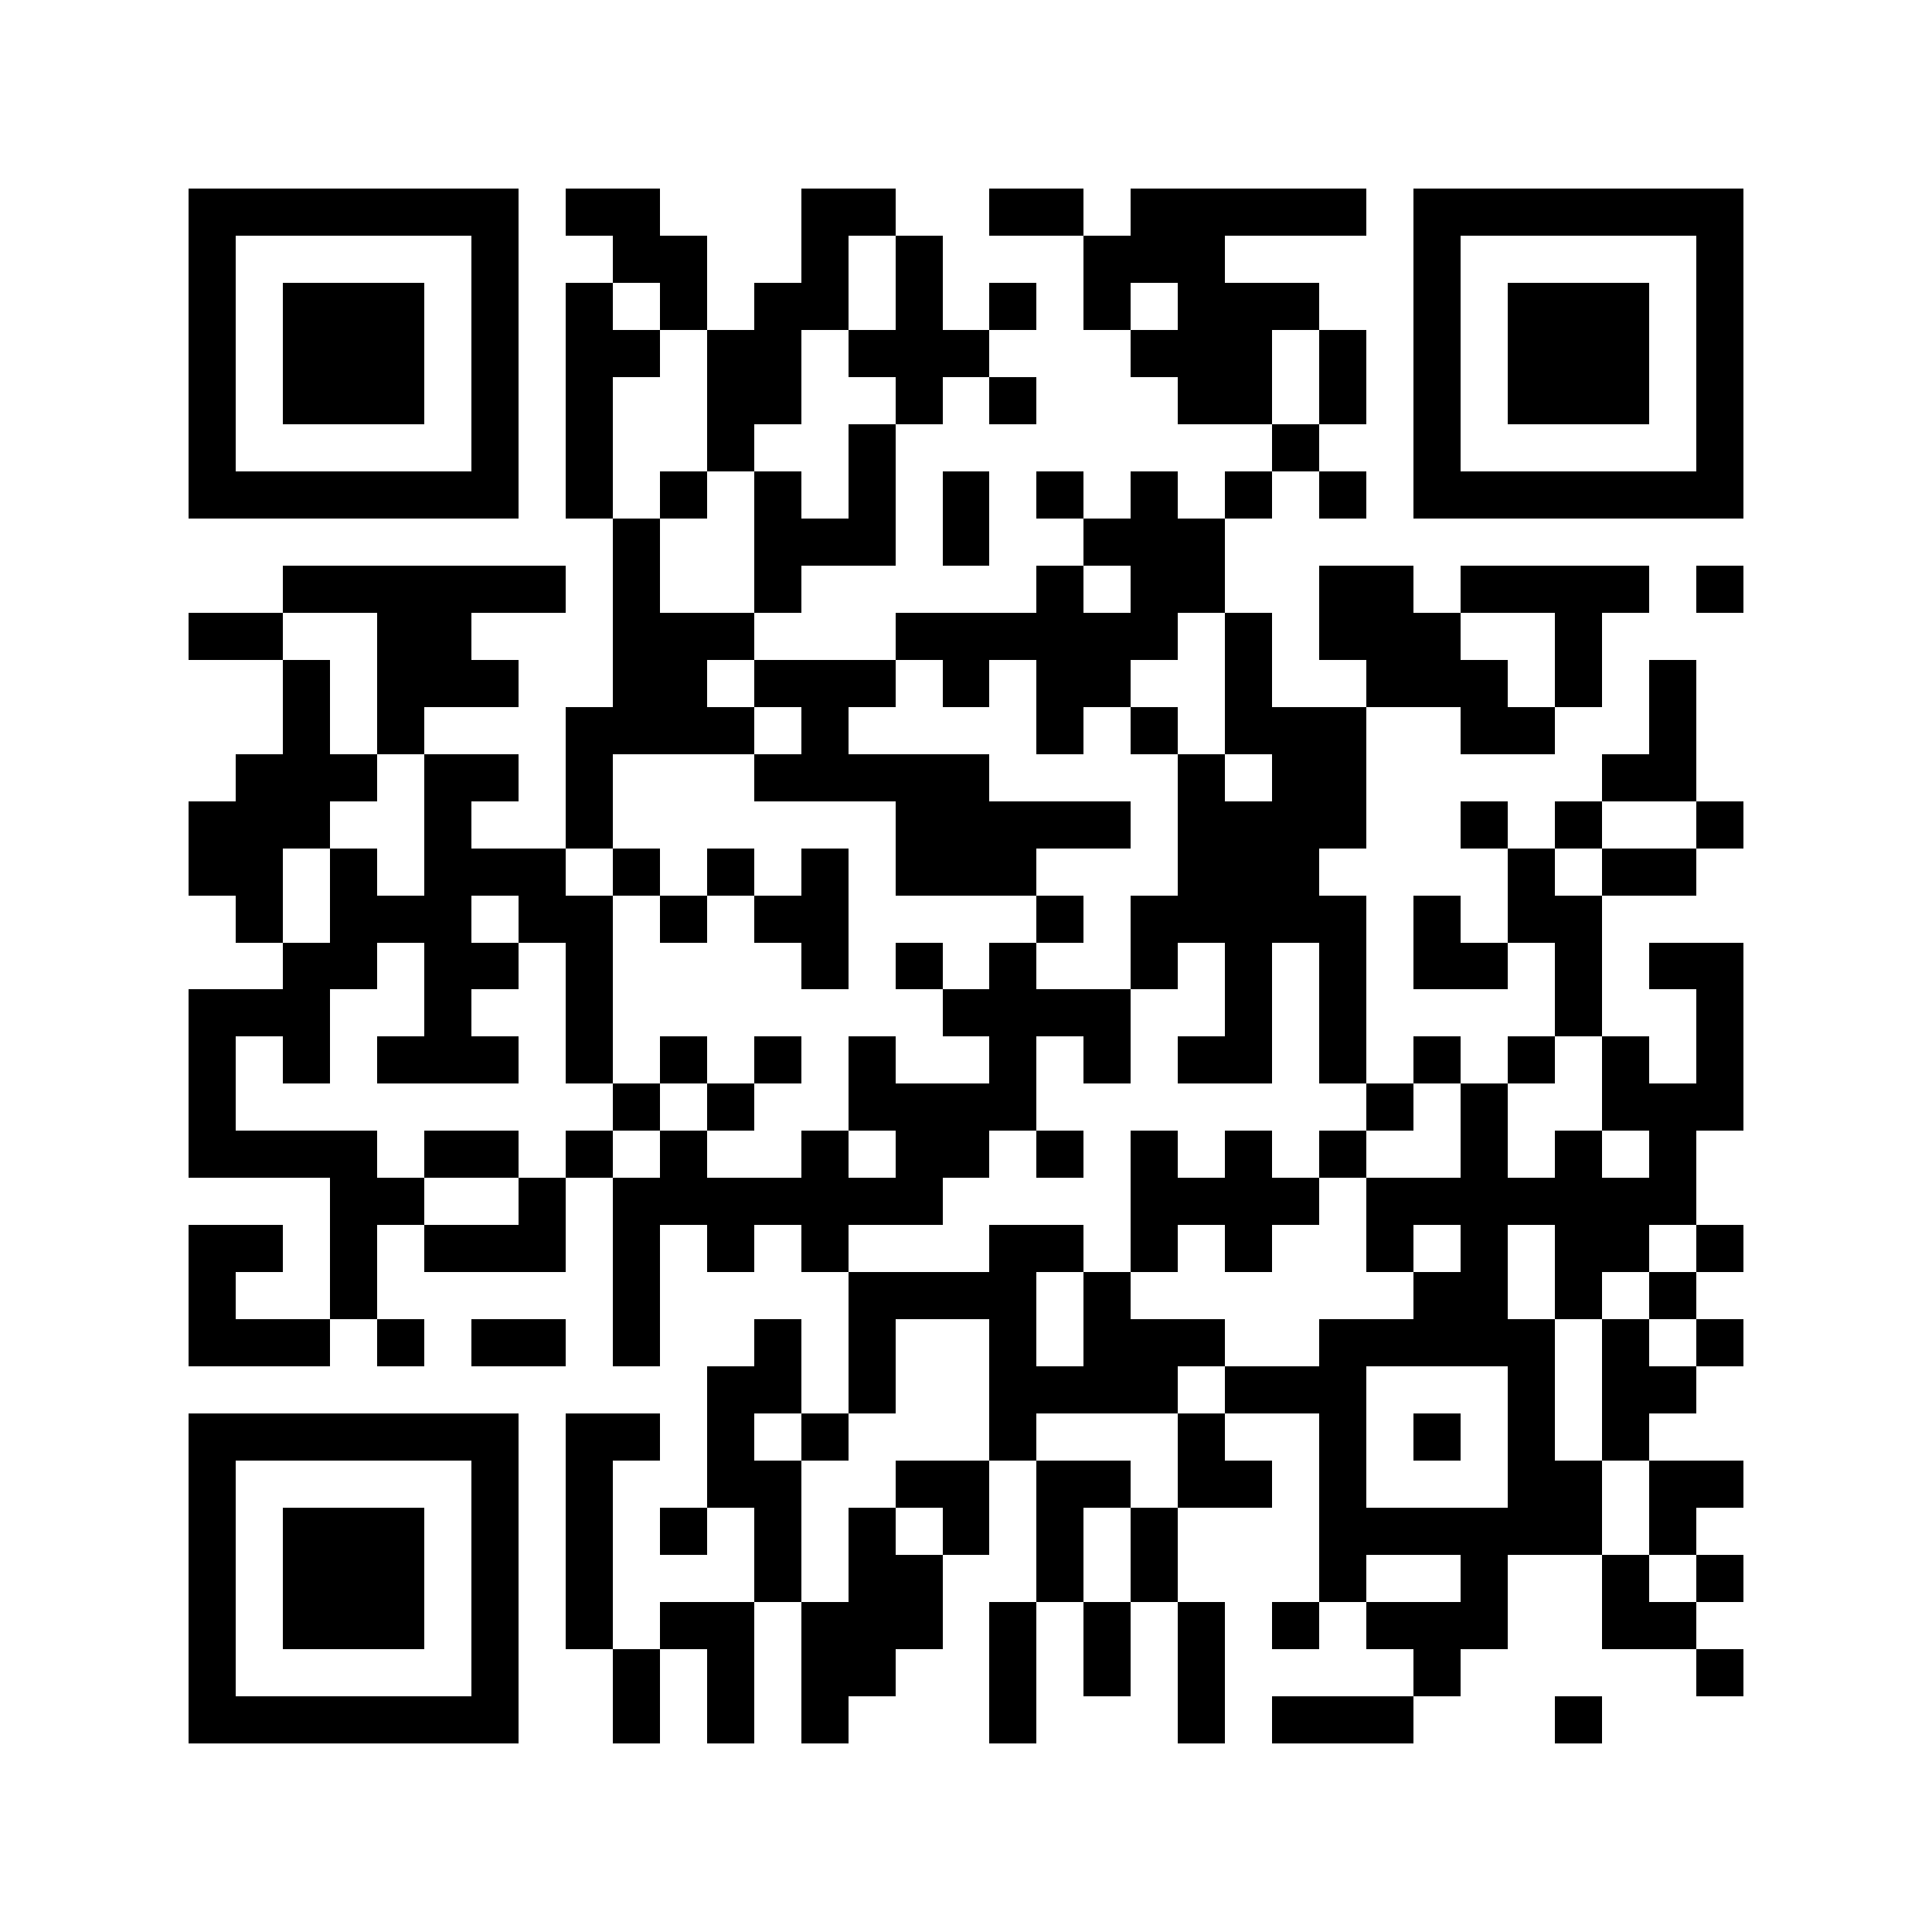 <?xml version="1.0" standalone="yes"?>
<svg xmlns="http://www.w3.org/2000/svg" version="1.1" width="256" height="256">
<rect x="0" y="0" width="256" height="256" style="fill:#ffffff;shape-rendering:crispEdges;"/>
<rect x="24.976" y="24.976" width="6.244" height="6.244" style="fill:#000000;shape-rendering:crispEdges;"/>
<rect x="31.22" y="24.976" width="6.244" height="6.244" style="fill:#000000;shape-rendering:crispEdges;"/>
<rect x="37.463" y="24.976" width="6.244" height="6.244" style="fill:#000000;shape-rendering:crispEdges;"/>
<rect x="43.707" y="24.976" width="6.244" height="6.244" style="fill:#000000;shape-rendering:crispEdges;"/>
<rect x="49.951" y="24.976" width="6.244" height="6.244" style="fill:#000000;shape-rendering:crispEdges;"/>
<rect x="56.195" y="24.976" width="6.244" height="6.244" style="fill:#000000;shape-rendering:crispEdges;"/>
<rect x="62.439" y="24.976" width="6.244" height="6.244" style="fill:#000000;shape-rendering:crispEdges;"/>
<rect x="74.927" y="24.976" width="6.244" height="6.244" style="fill:#000000;shape-rendering:crispEdges;"/>
<rect x="81.171" y="24.976" width="6.244" height="6.244" style="fill:#000000;shape-rendering:crispEdges;"/>
<rect x="106.146" y="24.976" width="6.244" height="6.244" style="fill:#000000;shape-rendering:crispEdges;"/>
<rect x="112.39" y="24.976" width="6.244" height="6.244" style="fill:#000000;shape-rendering:crispEdges;"/>
<rect x="131.122" y="24.976" width="6.244" height="6.244" style="fill:#000000;shape-rendering:crispEdges;"/>
<rect x="137.366" y="24.976" width="6.244" height="6.244" style="fill:#000000;shape-rendering:crispEdges;"/>
<rect x="149.854" y="24.976" width="6.244" height="6.244" style="fill:#000000;shape-rendering:crispEdges;"/>
<rect x="156.098" y="24.976" width="6.244" height="6.244" style="fill:#000000;shape-rendering:crispEdges;"/>
<rect x="162.341" y="24.976" width="6.244" height="6.244" style="fill:#000000;shape-rendering:crispEdges;"/>
<rect x="168.585" y="24.976" width="6.244" height="6.244" style="fill:#000000;shape-rendering:crispEdges;"/>
<rect x="174.829" y="24.976" width="6.244" height="6.244" style="fill:#000000;shape-rendering:crispEdges;"/>
<rect x="187.317" y="24.976" width="6.244" height="6.244" style="fill:#000000;shape-rendering:crispEdges;"/>
<rect x="193.561" y="24.976" width="6.244" height="6.244" style="fill:#000000;shape-rendering:crispEdges;"/>
<rect x="199.805" y="24.976" width="6.244" height="6.244" style="fill:#000000;shape-rendering:crispEdges;"/>
<rect x="206.049" y="24.976" width="6.244" height="6.244" style="fill:#000000;shape-rendering:crispEdges;"/>
<rect x="212.293" y="24.976" width="6.244" height="6.244" style="fill:#000000;shape-rendering:crispEdges;"/>
<rect x="218.537" y="24.976" width="6.244" height="6.244" style="fill:#000000;shape-rendering:crispEdges;"/>
<rect x="224.78" y="24.976" width="6.244" height="6.244" style="fill:#000000;shape-rendering:crispEdges;"/>
<rect x="24.976" y="31.22" width="6.244" height="6.244" style="fill:#000000;shape-rendering:crispEdges;"/>
<rect x="62.439" y="31.22" width="6.244" height="6.244" style="fill:#000000;shape-rendering:crispEdges;"/>
<rect x="81.171" y="31.22" width="6.244" height="6.244" style="fill:#000000;shape-rendering:crispEdges;"/>
<rect x="87.415" y="31.22" width="6.244" height="6.244" style="fill:#000000;shape-rendering:crispEdges;"/>
<rect x="106.146" y="31.22" width="6.244" height="6.244" style="fill:#000000;shape-rendering:crispEdges;"/>
<rect x="118.634" y="31.22" width="6.244" height="6.244" style="fill:#000000;shape-rendering:crispEdges;"/>
<rect x="143.61" y="31.22" width="6.244" height="6.244" style="fill:#000000;shape-rendering:crispEdges;"/>
<rect x="149.854" y="31.22" width="6.244" height="6.244" style="fill:#000000;shape-rendering:crispEdges;"/>
<rect x="156.098" y="31.22" width="6.244" height="6.244" style="fill:#000000;shape-rendering:crispEdges;"/>
<rect x="187.317" y="31.22" width="6.244" height="6.244" style="fill:#000000;shape-rendering:crispEdges;"/>
<rect x="224.78" y="31.22" width="6.244" height="6.244" style="fill:#000000;shape-rendering:crispEdges;"/>
<rect x="24.976" y="37.463" width="6.244" height="6.244" style="fill:#000000;shape-rendering:crispEdges;"/>
<rect x="37.463" y="37.463" width="6.244" height="6.244" style="fill:#000000;shape-rendering:crispEdges;"/>
<rect x="43.707" y="37.463" width="6.244" height="6.244" style="fill:#000000;shape-rendering:crispEdges;"/>
<rect x="49.951" y="37.463" width="6.244" height="6.244" style="fill:#000000;shape-rendering:crispEdges;"/>
<rect x="62.439" y="37.463" width="6.244" height="6.244" style="fill:#000000;shape-rendering:crispEdges;"/>
<rect x="74.927" y="37.463" width="6.244" height="6.244" style="fill:#000000;shape-rendering:crispEdges;"/>
<rect x="87.415" y="37.463" width="6.244" height="6.244" style="fill:#000000;shape-rendering:crispEdges;"/>
<rect x="99.902" y="37.463" width="6.244" height="6.244" style="fill:#000000;shape-rendering:crispEdges;"/>
<rect x="106.146" y="37.463" width="6.244" height="6.244" style="fill:#000000;shape-rendering:crispEdges;"/>
<rect x="118.634" y="37.463" width="6.244" height="6.244" style="fill:#000000;shape-rendering:crispEdges;"/>
<rect x="131.122" y="37.463" width="6.244" height="6.244" style="fill:#000000;shape-rendering:crispEdges;"/>
<rect x="143.61" y="37.463" width="6.244" height="6.244" style="fill:#000000;shape-rendering:crispEdges;"/>
<rect x="156.098" y="37.463" width="6.244" height="6.244" style="fill:#000000;shape-rendering:crispEdges;"/>
<rect x="162.341" y="37.463" width="6.244" height="6.244" style="fill:#000000;shape-rendering:crispEdges;"/>
<rect x="168.585" y="37.463" width="6.244" height="6.244" style="fill:#000000;shape-rendering:crispEdges;"/>
<rect x="187.317" y="37.463" width="6.244" height="6.244" style="fill:#000000;shape-rendering:crispEdges;"/>
<rect x="199.805" y="37.463" width="6.244" height="6.244" style="fill:#000000;shape-rendering:crispEdges;"/>
<rect x="206.049" y="37.463" width="6.244" height="6.244" style="fill:#000000;shape-rendering:crispEdges;"/>
<rect x="212.293" y="37.463" width="6.244" height="6.244" style="fill:#000000;shape-rendering:crispEdges;"/>
<rect x="224.78" y="37.463" width="6.244" height="6.244" style="fill:#000000;shape-rendering:crispEdges;"/>
<rect x="24.976" y="43.707" width="6.244" height="6.244" style="fill:#000000;shape-rendering:crispEdges;"/>
<rect x="37.463" y="43.707" width="6.244" height="6.244" style="fill:#000000;shape-rendering:crispEdges;"/>
<rect x="43.707" y="43.707" width="6.244" height="6.244" style="fill:#000000;shape-rendering:crispEdges;"/>
<rect x="49.951" y="43.707" width="6.244" height="6.244" style="fill:#000000;shape-rendering:crispEdges;"/>
<rect x="62.439" y="43.707" width="6.244" height="6.244" style="fill:#000000;shape-rendering:crispEdges;"/>
<rect x="74.927" y="43.707" width="6.244" height="6.244" style="fill:#000000;shape-rendering:crispEdges;"/>
<rect x="81.171" y="43.707" width="6.244" height="6.244" style="fill:#000000;shape-rendering:crispEdges;"/>
<rect x="93.659" y="43.707" width="6.244" height="6.244" style="fill:#000000;shape-rendering:crispEdges;"/>
<rect x="99.902" y="43.707" width="6.244" height="6.244" style="fill:#000000;shape-rendering:crispEdges;"/>
<rect x="112.39" y="43.707" width="6.244" height="6.244" style="fill:#000000;shape-rendering:crispEdges;"/>
<rect x="118.634" y="43.707" width="6.244" height="6.244" style="fill:#000000;shape-rendering:crispEdges;"/>
<rect x="124.878" y="43.707" width="6.244" height="6.244" style="fill:#000000;shape-rendering:crispEdges;"/>
<rect x="149.854" y="43.707" width="6.244" height="6.244" style="fill:#000000;shape-rendering:crispEdges;"/>
<rect x="156.098" y="43.707" width="6.244" height="6.244" style="fill:#000000;shape-rendering:crispEdges;"/>
<rect x="162.341" y="43.707" width="6.244" height="6.244" style="fill:#000000;shape-rendering:crispEdges;"/>
<rect x="174.829" y="43.707" width="6.244" height="6.244" style="fill:#000000;shape-rendering:crispEdges;"/>
<rect x="187.317" y="43.707" width="6.244" height="6.244" style="fill:#000000;shape-rendering:crispEdges;"/>
<rect x="199.805" y="43.707" width="6.244" height="6.244" style="fill:#000000;shape-rendering:crispEdges;"/>
<rect x="206.049" y="43.707" width="6.244" height="6.244" style="fill:#000000;shape-rendering:crispEdges;"/>
<rect x="212.293" y="43.707" width="6.244" height="6.244" style="fill:#000000;shape-rendering:crispEdges;"/>
<rect x="224.78" y="43.707" width="6.244" height="6.244" style="fill:#000000;shape-rendering:crispEdges;"/>
<rect x="24.976" y="49.951" width="6.244" height="6.244" style="fill:#000000;shape-rendering:crispEdges;"/>
<rect x="37.463" y="49.951" width="6.244" height="6.244" style="fill:#000000;shape-rendering:crispEdges;"/>
<rect x="43.707" y="49.951" width="6.244" height="6.244" style="fill:#000000;shape-rendering:crispEdges;"/>
<rect x="49.951" y="49.951" width="6.244" height="6.244" style="fill:#000000;shape-rendering:crispEdges;"/>
<rect x="62.439" y="49.951" width="6.244" height="6.244" style="fill:#000000;shape-rendering:crispEdges;"/>
<rect x="74.927" y="49.951" width="6.244" height="6.244" style="fill:#000000;shape-rendering:crispEdges;"/>
<rect x="93.659" y="49.951" width="6.244" height="6.244" style="fill:#000000;shape-rendering:crispEdges;"/>
<rect x="99.902" y="49.951" width="6.244" height="6.244" style="fill:#000000;shape-rendering:crispEdges;"/>
<rect x="118.634" y="49.951" width="6.244" height="6.244" style="fill:#000000;shape-rendering:crispEdges;"/>
<rect x="131.122" y="49.951" width="6.244" height="6.244" style="fill:#000000;shape-rendering:crispEdges;"/>
<rect x="156.098" y="49.951" width="6.244" height="6.244" style="fill:#000000;shape-rendering:crispEdges;"/>
<rect x="162.341" y="49.951" width="6.244" height="6.244" style="fill:#000000;shape-rendering:crispEdges;"/>
<rect x="174.829" y="49.951" width="6.244" height="6.244" style="fill:#000000;shape-rendering:crispEdges;"/>
<rect x="187.317" y="49.951" width="6.244" height="6.244" style="fill:#000000;shape-rendering:crispEdges;"/>
<rect x="199.805" y="49.951" width="6.244" height="6.244" style="fill:#000000;shape-rendering:crispEdges;"/>
<rect x="206.049" y="49.951" width="6.244" height="6.244" style="fill:#000000;shape-rendering:crispEdges;"/>
<rect x="212.293" y="49.951" width="6.244" height="6.244" style="fill:#000000;shape-rendering:crispEdges;"/>
<rect x="224.78" y="49.951" width="6.244" height="6.244" style="fill:#000000;shape-rendering:crispEdges;"/>
<rect x="24.976" y="56.195" width="6.244" height="6.244" style="fill:#000000;shape-rendering:crispEdges;"/>
<rect x="62.439" y="56.195" width="6.244" height="6.244" style="fill:#000000;shape-rendering:crispEdges;"/>
<rect x="74.927" y="56.195" width="6.244" height="6.244" style="fill:#000000;shape-rendering:crispEdges;"/>
<rect x="93.659" y="56.195" width="6.244" height="6.244" style="fill:#000000;shape-rendering:crispEdges;"/>
<rect x="112.39" y="56.195" width="6.244" height="6.244" style="fill:#000000;shape-rendering:crispEdges;"/>
<rect x="168.585" y="56.195" width="6.244" height="6.244" style="fill:#000000;shape-rendering:crispEdges;"/>
<rect x="187.317" y="56.195" width="6.244" height="6.244" style="fill:#000000;shape-rendering:crispEdges;"/>
<rect x="224.78" y="56.195" width="6.244" height="6.244" style="fill:#000000;shape-rendering:crispEdges;"/>
<rect x="24.976" y="62.439" width="6.244" height="6.244" style="fill:#000000;shape-rendering:crispEdges;"/>
<rect x="31.22" y="62.439" width="6.244" height="6.244" style="fill:#000000;shape-rendering:crispEdges;"/>
<rect x="37.463" y="62.439" width="6.244" height="6.244" style="fill:#000000;shape-rendering:crispEdges;"/>
<rect x="43.707" y="62.439" width="6.244" height="6.244" style="fill:#000000;shape-rendering:crispEdges;"/>
<rect x="49.951" y="62.439" width="6.244" height="6.244" style="fill:#000000;shape-rendering:crispEdges;"/>
<rect x="56.195" y="62.439" width="6.244" height="6.244" style="fill:#000000;shape-rendering:crispEdges;"/>
<rect x="62.439" y="62.439" width="6.244" height="6.244" style="fill:#000000;shape-rendering:crispEdges;"/>
<rect x="74.927" y="62.439" width="6.244" height="6.244" style="fill:#000000;shape-rendering:crispEdges;"/>
<rect x="87.415" y="62.439" width="6.244" height="6.244" style="fill:#000000;shape-rendering:crispEdges;"/>
<rect x="99.902" y="62.439" width="6.244" height="6.244" style="fill:#000000;shape-rendering:crispEdges;"/>
<rect x="112.39" y="62.439" width="6.244" height="6.244" style="fill:#000000;shape-rendering:crispEdges;"/>
<rect x="124.878" y="62.439" width="6.244" height="6.244" style="fill:#000000;shape-rendering:crispEdges;"/>
<rect x="137.366" y="62.439" width="6.244" height="6.244" style="fill:#000000;shape-rendering:crispEdges;"/>
<rect x="149.854" y="62.439" width="6.244" height="6.244" style="fill:#000000;shape-rendering:crispEdges;"/>
<rect x="162.341" y="62.439" width="6.244" height="6.244" style="fill:#000000;shape-rendering:crispEdges;"/>
<rect x="174.829" y="62.439" width="6.244" height="6.244" style="fill:#000000;shape-rendering:crispEdges;"/>
<rect x="187.317" y="62.439" width="6.244" height="6.244" style="fill:#000000;shape-rendering:crispEdges;"/>
<rect x="193.561" y="62.439" width="6.244" height="6.244" style="fill:#000000;shape-rendering:crispEdges;"/>
<rect x="199.805" y="62.439" width="6.244" height="6.244" style="fill:#000000;shape-rendering:crispEdges;"/>
<rect x="206.049" y="62.439" width="6.244" height="6.244" style="fill:#000000;shape-rendering:crispEdges;"/>
<rect x="212.293" y="62.439" width="6.244" height="6.244" style="fill:#000000;shape-rendering:crispEdges;"/>
<rect x="218.537" y="62.439" width="6.244" height="6.244" style="fill:#000000;shape-rendering:crispEdges;"/>
<rect x="224.78" y="62.439" width="6.244" height="6.244" style="fill:#000000;shape-rendering:crispEdges;"/>
<rect x="81.171" y="68.683" width="6.244" height="6.244" style="fill:#000000;shape-rendering:crispEdges;"/>
<rect x="99.902" y="68.683" width="6.244" height="6.244" style="fill:#000000;shape-rendering:crispEdges;"/>
<rect x="106.146" y="68.683" width="6.244" height="6.244" style="fill:#000000;shape-rendering:crispEdges;"/>
<rect x="112.39" y="68.683" width="6.244" height="6.244" style="fill:#000000;shape-rendering:crispEdges;"/>
<rect x="124.878" y="68.683" width="6.244" height="6.244" style="fill:#000000;shape-rendering:crispEdges;"/>
<rect x="143.61" y="68.683" width="6.244" height="6.244" style="fill:#000000;shape-rendering:crispEdges;"/>
<rect x="149.854" y="68.683" width="6.244" height="6.244" style="fill:#000000;shape-rendering:crispEdges;"/>
<rect x="156.098" y="68.683" width="6.244" height="6.244" style="fill:#000000;shape-rendering:crispEdges;"/>
<rect x="37.463" y="74.927" width="6.244" height="6.244" style="fill:#000000;shape-rendering:crispEdges;"/>
<rect x="43.707" y="74.927" width="6.244" height="6.244" style="fill:#000000;shape-rendering:crispEdges;"/>
<rect x="49.951" y="74.927" width="6.244" height="6.244" style="fill:#000000;shape-rendering:crispEdges;"/>
<rect x="56.195" y="74.927" width="6.244" height="6.244" style="fill:#000000;shape-rendering:crispEdges;"/>
<rect x="62.439" y="74.927" width="6.244" height="6.244" style="fill:#000000;shape-rendering:crispEdges;"/>
<rect x="68.683" y="74.927" width="6.244" height="6.244" style="fill:#000000;shape-rendering:crispEdges;"/>
<rect x="81.171" y="74.927" width="6.244" height="6.244" style="fill:#000000;shape-rendering:crispEdges;"/>
<rect x="99.902" y="74.927" width="6.244" height="6.244" style="fill:#000000;shape-rendering:crispEdges;"/>
<rect x="137.366" y="74.927" width="6.244" height="6.244" style="fill:#000000;shape-rendering:crispEdges;"/>
<rect x="149.854" y="74.927" width="6.244" height="6.244" style="fill:#000000;shape-rendering:crispEdges;"/>
<rect x="156.098" y="74.927" width="6.244" height="6.244" style="fill:#000000;shape-rendering:crispEdges;"/>
<rect x="174.829" y="74.927" width="6.244" height="6.244" style="fill:#000000;shape-rendering:crispEdges;"/>
<rect x="181.073" y="74.927" width="6.244" height="6.244" style="fill:#000000;shape-rendering:crispEdges;"/>
<rect x="193.561" y="74.927" width="6.244" height="6.244" style="fill:#000000;shape-rendering:crispEdges;"/>
<rect x="199.805" y="74.927" width="6.244" height="6.244" style="fill:#000000;shape-rendering:crispEdges;"/>
<rect x="206.049" y="74.927" width="6.244" height="6.244" style="fill:#000000;shape-rendering:crispEdges;"/>
<rect x="212.293" y="74.927" width="6.244" height="6.244" style="fill:#000000;shape-rendering:crispEdges;"/>
<rect x="224.78" y="74.927" width="6.244" height="6.244" style="fill:#000000;shape-rendering:crispEdges;"/>
<rect x="24.976" y="81.171" width="6.244" height="6.244" style="fill:#000000;shape-rendering:crispEdges;"/>
<rect x="31.22" y="81.171" width="6.244" height="6.244" style="fill:#000000;shape-rendering:crispEdges;"/>
<rect x="49.951" y="81.171" width="6.244" height="6.244" style="fill:#000000;shape-rendering:crispEdges;"/>
<rect x="56.195" y="81.171" width="6.244" height="6.244" style="fill:#000000;shape-rendering:crispEdges;"/>
<rect x="81.171" y="81.171" width="6.244" height="6.244" style="fill:#000000;shape-rendering:crispEdges;"/>
<rect x="87.415" y="81.171" width="6.244" height="6.244" style="fill:#000000;shape-rendering:crispEdges;"/>
<rect x="93.659" y="81.171" width="6.244" height="6.244" style="fill:#000000;shape-rendering:crispEdges;"/>
<rect x="118.634" y="81.171" width="6.244" height="6.244" style="fill:#000000;shape-rendering:crispEdges;"/>
<rect x="124.878" y="81.171" width="6.244" height="6.244" style="fill:#000000;shape-rendering:crispEdges;"/>
<rect x="131.122" y="81.171" width="6.244" height="6.244" style="fill:#000000;shape-rendering:crispEdges;"/>
<rect x="137.366" y="81.171" width="6.244" height="6.244" style="fill:#000000;shape-rendering:crispEdges;"/>
<rect x="143.61" y="81.171" width="6.244" height="6.244" style="fill:#000000;shape-rendering:crispEdges;"/>
<rect x="149.854" y="81.171" width="6.244" height="6.244" style="fill:#000000;shape-rendering:crispEdges;"/>
<rect x="162.341" y="81.171" width="6.244" height="6.244" style="fill:#000000;shape-rendering:crispEdges;"/>
<rect x="174.829" y="81.171" width="6.244" height="6.244" style="fill:#000000;shape-rendering:crispEdges;"/>
<rect x="181.073" y="81.171" width="6.244" height="6.244" style="fill:#000000;shape-rendering:crispEdges;"/>
<rect x="187.317" y="81.171" width="6.244" height="6.244" style="fill:#000000;shape-rendering:crispEdges;"/>
<rect x="206.049" y="81.171" width="6.244" height="6.244" style="fill:#000000;shape-rendering:crispEdges;"/>
<rect x="37.463" y="87.415" width="6.244" height="6.244" style="fill:#000000;shape-rendering:crispEdges;"/>
<rect x="49.951" y="87.415" width="6.244" height="6.244" style="fill:#000000;shape-rendering:crispEdges;"/>
<rect x="56.195" y="87.415" width="6.244" height="6.244" style="fill:#000000;shape-rendering:crispEdges;"/>
<rect x="62.439" y="87.415" width="6.244" height="6.244" style="fill:#000000;shape-rendering:crispEdges;"/>
<rect x="81.171" y="87.415" width="6.244" height="6.244" style="fill:#000000;shape-rendering:crispEdges;"/>
<rect x="87.415" y="87.415" width="6.244" height="6.244" style="fill:#000000;shape-rendering:crispEdges;"/>
<rect x="99.902" y="87.415" width="6.244" height="6.244" style="fill:#000000;shape-rendering:crispEdges;"/>
<rect x="106.146" y="87.415" width="6.244" height="6.244" style="fill:#000000;shape-rendering:crispEdges;"/>
<rect x="112.39" y="87.415" width="6.244" height="6.244" style="fill:#000000;shape-rendering:crispEdges;"/>
<rect x="124.878" y="87.415" width="6.244" height="6.244" style="fill:#000000;shape-rendering:crispEdges;"/>
<rect x="137.366" y="87.415" width="6.244" height="6.244" style="fill:#000000;shape-rendering:crispEdges;"/>
<rect x="143.61" y="87.415" width="6.244" height="6.244" style="fill:#000000;shape-rendering:crispEdges;"/>
<rect x="162.341" y="87.415" width="6.244" height="6.244" style="fill:#000000;shape-rendering:crispEdges;"/>
<rect x="181.073" y="87.415" width="6.244" height="6.244" style="fill:#000000;shape-rendering:crispEdges;"/>
<rect x="187.317" y="87.415" width="6.244" height="6.244" style="fill:#000000;shape-rendering:crispEdges;"/>
<rect x="193.561" y="87.415" width="6.244" height="6.244" style="fill:#000000;shape-rendering:crispEdges;"/>
<rect x="206.049" y="87.415" width="6.244" height="6.244" style="fill:#000000;shape-rendering:crispEdges;"/>
<rect x="218.537" y="87.415" width="6.244" height="6.244" style="fill:#000000;shape-rendering:crispEdges;"/>
<rect x="37.463" y="93.659" width="6.244" height="6.244" style="fill:#000000;shape-rendering:crispEdges;"/>
<rect x="49.951" y="93.659" width="6.244" height="6.244" style="fill:#000000;shape-rendering:crispEdges;"/>
<rect x="74.927" y="93.659" width="6.244" height="6.244" style="fill:#000000;shape-rendering:crispEdges;"/>
<rect x="81.171" y="93.659" width="6.244" height="6.244" style="fill:#000000;shape-rendering:crispEdges;"/>
<rect x="87.415" y="93.659" width="6.244" height="6.244" style="fill:#000000;shape-rendering:crispEdges;"/>
<rect x="93.659" y="93.659" width="6.244" height="6.244" style="fill:#000000;shape-rendering:crispEdges;"/>
<rect x="106.146" y="93.659" width="6.244" height="6.244" style="fill:#000000;shape-rendering:crispEdges;"/>
<rect x="137.366" y="93.659" width="6.244" height="6.244" style="fill:#000000;shape-rendering:crispEdges;"/>
<rect x="149.854" y="93.659" width="6.244" height="6.244" style="fill:#000000;shape-rendering:crispEdges;"/>
<rect x="162.341" y="93.659" width="6.244" height="6.244" style="fill:#000000;shape-rendering:crispEdges;"/>
<rect x="168.585" y="93.659" width="6.244" height="6.244" style="fill:#000000;shape-rendering:crispEdges;"/>
<rect x="174.829" y="93.659" width="6.244" height="6.244" style="fill:#000000;shape-rendering:crispEdges;"/>
<rect x="193.561" y="93.659" width="6.244" height="6.244" style="fill:#000000;shape-rendering:crispEdges;"/>
<rect x="199.805" y="93.659" width="6.244" height="6.244" style="fill:#000000;shape-rendering:crispEdges;"/>
<rect x="218.537" y="93.659" width="6.244" height="6.244" style="fill:#000000;shape-rendering:crispEdges;"/>
<rect x="31.22" y="99.902" width="6.244" height="6.244" style="fill:#000000;shape-rendering:crispEdges;"/>
<rect x="37.463" y="99.902" width="6.244" height="6.244" style="fill:#000000;shape-rendering:crispEdges;"/>
<rect x="43.707" y="99.902" width="6.244" height="6.244" style="fill:#000000;shape-rendering:crispEdges;"/>
<rect x="56.195" y="99.902" width="6.244" height="6.244" style="fill:#000000;shape-rendering:crispEdges;"/>
<rect x="62.439" y="99.902" width="6.244" height="6.244" style="fill:#000000;shape-rendering:crispEdges;"/>
<rect x="74.927" y="99.902" width="6.244" height="6.244" style="fill:#000000;shape-rendering:crispEdges;"/>
<rect x="99.902" y="99.902" width="6.244" height="6.244" style="fill:#000000;shape-rendering:crispEdges;"/>
<rect x="106.146" y="99.902" width="6.244" height="6.244" style="fill:#000000;shape-rendering:crispEdges;"/>
<rect x="112.39" y="99.902" width="6.244" height="6.244" style="fill:#000000;shape-rendering:crispEdges;"/>
<rect x="118.634" y="99.902" width="6.244" height="6.244" style="fill:#000000;shape-rendering:crispEdges;"/>
<rect x="124.878" y="99.902" width="6.244" height="6.244" style="fill:#000000;shape-rendering:crispEdges;"/>
<rect x="156.098" y="99.902" width="6.244" height="6.244" style="fill:#000000;shape-rendering:crispEdges;"/>
<rect x="168.585" y="99.902" width="6.244" height="6.244" style="fill:#000000;shape-rendering:crispEdges;"/>
<rect x="174.829" y="99.902" width="6.244" height="6.244" style="fill:#000000;shape-rendering:crispEdges;"/>
<rect x="212.293" y="99.902" width="6.244" height="6.244" style="fill:#000000;shape-rendering:crispEdges;"/>
<rect x="218.537" y="99.902" width="6.244" height="6.244" style="fill:#000000;shape-rendering:crispEdges;"/>
<rect x="24.976" y="106.146" width="6.244" height="6.244" style="fill:#000000;shape-rendering:crispEdges;"/>
<rect x="31.22" y="106.146" width="6.244" height="6.244" style="fill:#000000;shape-rendering:crispEdges;"/>
<rect x="37.463" y="106.146" width="6.244" height="6.244" style="fill:#000000;shape-rendering:crispEdges;"/>
<rect x="56.195" y="106.146" width="6.244" height="6.244" style="fill:#000000;shape-rendering:crispEdges;"/>
<rect x="74.927" y="106.146" width="6.244" height="6.244" style="fill:#000000;shape-rendering:crispEdges;"/>
<rect x="118.634" y="106.146" width="6.244" height="6.244" style="fill:#000000;shape-rendering:crispEdges;"/>
<rect x="124.878" y="106.146" width="6.244" height="6.244" style="fill:#000000;shape-rendering:crispEdges;"/>
<rect x="131.122" y="106.146" width="6.244" height="6.244" style="fill:#000000;shape-rendering:crispEdges;"/>
<rect x="137.366" y="106.146" width="6.244" height="6.244" style="fill:#000000;shape-rendering:crispEdges;"/>
<rect x="143.61" y="106.146" width="6.244" height="6.244" style="fill:#000000;shape-rendering:crispEdges;"/>
<rect x="156.098" y="106.146" width="6.244" height="6.244" style="fill:#000000;shape-rendering:crispEdges;"/>
<rect x="162.341" y="106.146" width="6.244" height="6.244" style="fill:#000000;shape-rendering:crispEdges;"/>
<rect x="168.585" y="106.146" width="6.244" height="6.244" style="fill:#000000;shape-rendering:crispEdges;"/>
<rect x="174.829" y="106.146" width="6.244" height="6.244" style="fill:#000000;shape-rendering:crispEdges;"/>
<rect x="193.561" y="106.146" width="6.244" height="6.244" style="fill:#000000;shape-rendering:crispEdges;"/>
<rect x="206.049" y="106.146" width="6.244" height="6.244" style="fill:#000000;shape-rendering:crispEdges;"/>
<rect x="224.78" y="106.146" width="6.244" height="6.244" style="fill:#000000;shape-rendering:crispEdges;"/>
<rect x="24.976" y="112.39" width="6.244" height="6.244" style="fill:#000000;shape-rendering:crispEdges;"/>
<rect x="31.22" y="112.39" width="6.244" height="6.244" style="fill:#000000;shape-rendering:crispEdges;"/>
<rect x="43.707" y="112.39" width="6.244" height="6.244" style="fill:#000000;shape-rendering:crispEdges;"/>
<rect x="56.195" y="112.39" width="6.244" height="6.244" style="fill:#000000;shape-rendering:crispEdges;"/>
<rect x="62.439" y="112.39" width="6.244" height="6.244" style="fill:#000000;shape-rendering:crispEdges;"/>
<rect x="68.683" y="112.39" width="6.244" height="6.244" style="fill:#000000;shape-rendering:crispEdges;"/>
<rect x="81.171" y="112.39" width="6.244" height="6.244" style="fill:#000000;shape-rendering:crispEdges;"/>
<rect x="93.659" y="112.39" width="6.244" height="6.244" style="fill:#000000;shape-rendering:crispEdges;"/>
<rect x="106.146" y="112.39" width="6.244" height="6.244" style="fill:#000000;shape-rendering:crispEdges;"/>
<rect x="118.634" y="112.39" width="6.244" height="6.244" style="fill:#000000;shape-rendering:crispEdges;"/>
<rect x="124.878" y="112.39" width="6.244" height="6.244" style="fill:#000000;shape-rendering:crispEdges;"/>
<rect x="131.122" y="112.39" width="6.244" height="6.244" style="fill:#000000;shape-rendering:crispEdges;"/>
<rect x="156.098" y="112.39" width="6.244" height="6.244" style="fill:#000000;shape-rendering:crispEdges;"/>
<rect x="162.341" y="112.39" width="6.244" height="6.244" style="fill:#000000;shape-rendering:crispEdges;"/>
<rect x="168.585" y="112.39" width="6.244" height="6.244" style="fill:#000000;shape-rendering:crispEdges;"/>
<rect x="199.805" y="112.39" width="6.244" height="6.244" style="fill:#000000;shape-rendering:crispEdges;"/>
<rect x="212.293" y="112.39" width="6.244" height="6.244" style="fill:#000000;shape-rendering:crispEdges;"/>
<rect x="218.537" y="112.39" width="6.244" height="6.244" style="fill:#000000;shape-rendering:crispEdges;"/>
<rect x="31.22" y="118.634" width="6.244" height="6.244" style="fill:#000000;shape-rendering:crispEdges;"/>
<rect x="43.707" y="118.634" width="6.244" height="6.244" style="fill:#000000;shape-rendering:crispEdges;"/>
<rect x="49.951" y="118.634" width="6.244" height="6.244" style="fill:#000000;shape-rendering:crispEdges;"/>
<rect x="56.195" y="118.634" width="6.244" height="6.244" style="fill:#000000;shape-rendering:crispEdges;"/>
<rect x="68.683" y="118.634" width="6.244" height="6.244" style="fill:#000000;shape-rendering:crispEdges;"/>
<rect x="74.927" y="118.634" width="6.244" height="6.244" style="fill:#000000;shape-rendering:crispEdges;"/>
<rect x="87.415" y="118.634" width="6.244" height="6.244" style="fill:#000000;shape-rendering:crispEdges;"/>
<rect x="99.902" y="118.634" width="6.244" height="6.244" style="fill:#000000;shape-rendering:crispEdges;"/>
<rect x="106.146" y="118.634" width="6.244" height="6.244" style="fill:#000000;shape-rendering:crispEdges;"/>
<rect x="137.366" y="118.634" width="6.244" height="6.244" style="fill:#000000;shape-rendering:crispEdges;"/>
<rect x="149.854" y="118.634" width="6.244" height="6.244" style="fill:#000000;shape-rendering:crispEdges;"/>
<rect x="156.098" y="118.634" width="6.244" height="6.244" style="fill:#000000;shape-rendering:crispEdges;"/>
<rect x="162.341" y="118.634" width="6.244" height="6.244" style="fill:#000000;shape-rendering:crispEdges;"/>
<rect x="168.585" y="118.634" width="6.244" height="6.244" style="fill:#000000;shape-rendering:crispEdges;"/>
<rect x="174.829" y="118.634" width="6.244" height="6.244" style="fill:#000000;shape-rendering:crispEdges;"/>
<rect x="187.317" y="118.634" width="6.244" height="6.244" style="fill:#000000;shape-rendering:crispEdges;"/>
<rect x="199.805" y="118.634" width="6.244" height="6.244" style="fill:#000000;shape-rendering:crispEdges;"/>
<rect x="206.049" y="118.634" width="6.244" height="6.244" style="fill:#000000;shape-rendering:crispEdges;"/>
<rect x="37.463" y="124.878" width="6.244" height="6.244" style="fill:#000000;shape-rendering:crispEdges;"/>
<rect x="43.707" y="124.878" width="6.244" height="6.244" style="fill:#000000;shape-rendering:crispEdges;"/>
<rect x="56.195" y="124.878" width="6.244" height="6.244" style="fill:#000000;shape-rendering:crispEdges;"/>
<rect x="62.439" y="124.878" width="6.244" height="6.244" style="fill:#000000;shape-rendering:crispEdges;"/>
<rect x="74.927" y="124.878" width="6.244" height="6.244" style="fill:#000000;shape-rendering:crispEdges;"/>
<rect x="106.146" y="124.878" width="6.244" height="6.244" style="fill:#000000;shape-rendering:crispEdges;"/>
<rect x="118.634" y="124.878" width="6.244" height="6.244" style="fill:#000000;shape-rendering:crispEdges;"/>
<rect x="131.122" y="124.878" width="6.244" height="6.244" style="fill:#000000;shape-rendering:crispEdges;"/>
<rect x="149.854" y="124.878" width="6.244" height="6.244" style="fill:#000000;shape-rendering:crispEdges;"/>
<rect x="162.341" y="124.878" width="6.244" height="6.244" style="fill:#000000;shape-rendering:crispEdges;"/>
<rect x="174.829" y="124.878" width="6.244" height="6.244" style="fill:#000000;shape-rendering:crispEdges;"/>
<rect x="187.317" y="124.878" width="6.244" height="6.244" style="fill:#000000;shape-rendering:crispEdges;"/>
<rect x="193.561" y="124.878" width="6.244" height="6.244" style="fill:#000000;shape-rendering:crispEdges;"/>
<rect x="206.049" y="124.878" width="6.244" height="6.244" style="fill:#000000;shape-rendering:crispEdges;"/>
<rect x="218.537" y="124.878" width="6.244" height="6.244" style="fill:#000000;shape-rendering:crispEdges;"/>
<rect x="224.78" y="124.878" width="6.244" height="6.244" style="fill:#000000;shape-rendering:crispEdges;"/>
<rect x="24.976" y="131.122" width="6.244" height="6.244" style="fill:#000000;shape-rendering:crispEdges;"/>
<rect x="31.22" y="131.122" width="6.244" height="6.244" style="fill:#000000;shape-rendering:crispEdges;"/>
<rect x="37.463" y="131.122" width="6.244" height="6.244" style="fill:#000000;shape-rendering:crispEdges;"/>
<rect x="56.195" y="131.122" width="6.244" height="6.244" style="fill:#000000;shape-rendering:crispEdges;"/>
<rect x="74.927" y="131.122" width="6.244" height="6.244" style="fill:#000000;shape-rendering:crispEdges;"/>
<rect x="124.878" y="131.122" width="6.244" height="6.244" style="fill:#000000;shape-rendering:crispEdges;"/>
<rect x="131.122" y="131.122" width="6.244" height="6.244" style="fill:#000000;shape-rendering:crispEdges;"/>
<rect x="137.366" y="131.122" width="6.244" height="6.244" style="fill:#000000;shape-rendering:crispEdges;"/>
<rect x="143.61" y="131.122" width="6.244" height="6.244" style="fill:#000000;shape-rendering:crispEdges;"/>
<rect x="162.341" y="131.122" width="6.244" height="6.244" style="fill:#000000;shape-rendering:crispEdges;"/>
<rect x="174.829" y="131.122" width="6.244" height="6.244" style="fill:#000000;shape-rendering:crispEdges;"/>
<rect x="206.049" y="131.122" width="6.244" height="6.244" style="fill:#000000;shape-rendering:crispEdges;"/>
<rect x="224.78" y="131.122" width="6.244" height="6.244" style="fill:#000000;shape-rendering:crispEdges;"/>
<rect x="24.976" y="137.366" width="6.244" height="6.244" style="fill:#000000;shape-rendering:crispEdges;"/>
<rect x="37.463" y="137.366" width="6.244" height="6.244" style="fill:#000000;shape-rendering:crispEdges;"/>
<rect x="49.951" y="137.366" width="6.244" height="6.244" style="fill:#000000;shape-rendering:crispEdges;"/>
<rect x="56.195" y="137.366" width="6.244" height="6.244" style="fill:#000000;shape-rendering:crispEdges;"/>
<rect x="62.439" y="137.366" width="6.244" height="6.244" style="fill:#000000;shape-rendering:crispEdges;"/>
<rect x="74.927" y="137.366" width="6.244" height="6.244" style="fill:#000000;shape-rendering:crispEdges;"/>
<rect x="87.415" y="137.366" width="6.244" height="6.244" style="fill:#000000;shape-rendering:crispEdges;"/>
<rect x="99.902" y="137.366" width="6.244" height="6.244" style="fill:#000000;shape-rendering:crispEdges;"/>
<rect x="112.39" y="137.366" width="6.244" height="6.244" style="fill:#000000;shape-rendering:crispEdges;"/>
<rect x="131.122" y="137.366" width="6.244" height="6.244" style="fill:#000000;shape-rendering:crispEdges;"/>
<rect x="143.61" y="137.366" width="6.244" height="6.244" style="fill:#000000;shape-rendering:crispEdges;"/>
<rect x="156.098" y="137.366" width="6.244" height="6.244" style="fill:#000000;shape-rendering:crispEdges;"/>
<rect x="162.341" y="137.366" width="6.244" height="6.244" style="fill:#000000;shape-rendering:crispEdges;"/>
<rect x="174.829" y="137.366" width="6.244" height="6.244" style="fill:#000000;shape-rendering:crispEdges;"/>
<rect x="187.317" y="137.366" width="6.244" height="6.244" style="fill:#000000;shape-rendering:crispEdges;"/>
<rect x="199.805" y="137.366" width="6.244" height="6.244" style="fill:#000000;shape-rendering:crispEdges;"/>
<rect x="212.293" y="137.366" width="6.244" height="6.244" style="fill:#000000;shape-rendering:crispEdges;"/>
<rect x="224.78" y="137.366" width="6.244" height="6.244" style="fill:#000000;shape-rendering:crispEdges;"/>
<rect x="24.976" y="143.61" width="6.244" height="6.244" style="fill:#000000;shape-rendering:crispEdges;"/>
<rect x="81.171" y="143.61" width="6.244" height="6.244" style="fill:#000000;shape-rendering:crispEdges;"/>
<rect x="93.659" y="143.61" width="6.244" height="6.244" style="fill:#000000;shape-rendering:crispEdges;"/>
<rect x="112.39" y="143.61" width="6.244" height="6.244" style="fill:#000000;shape-rendering:crispEdges;"/>
<rect x="118.634" y="143.61" width="6.244" height="6.244" style="fill:#000000;shape-rendering:crispEdges;"/>
<rect x="124.878" y="143.61" width="6.244" height="6.244" style="fill:#000000;shape-rendering:crispEdges;"/>
<rect x="131.122" y="143.61" width="6.244" height="6.244" style="fill:#000000;shape-rendering:crispEdges;"/>
<rect x="181.073" y="143.61" width="6.244" height="6.244" style="fill:#000000;shape-rendering:crispEdges;"/>
<rect x="193.561" y="143.61" width="6.244" height="6.244" style="fill:#000000;shape-rendering:crispEdges;"/>
<rect x="212.293" y="143.61" width="6.244" height="6.244" style="fill:#000000;shape-rendering:crispEdges;"/>
<rect x="218.537" y="143.61" width="6.244" height="6.244" style="fill:#000000;shape-rendering:crispEdges;"/>
<rect x="224.78" y="143.61" width="6.244" height="6.244" style="fill:#000000;shape-rendering:crispEdges;"/>
<rect x="24.976" y="149.854" width="6.244" height="6.244" style="fill:#000000;shape-rendering:crispEdges;"/>
<rect x="31.22" y="149.854" width="6.244" height="6.244" style="fill:#000000;shape-rendering:crispEdges;"/>
<rect x="37.463" y="149.854" width="6.244" height="6.244" style="fill:#000000;shape-rendering:crispEdges;"/>
<rect x="43.707" y="149.854" width="6.244" height="6.244" style="fill:#000000;shape-rendering:crispEdges;"/>
<rect x="56.195" y="149.854" width="6.244" height="6.244" style="fill:#000000;shape-rendering:crispEdges;"/>
<rect x="62.439" y="149.854" width="6.244" height="6.244" style="fill:#000000;shape-rendering:crispEdges;"/>
<rect x="74.927" y="149.854" width="6.244" height="6.244" style="fill:#000000;shape-rendering:crispEdges;"/>
<rect x="87.415" y="149.854" width="6.244" height="6.244" style="fill:#000000;shape-rendering:crispEdges;"/>
<rect x="106.146" y="149.854" width="6.244" height="6.244" style="fill:#000000;shape-rendering:crispEdges;"/>
<rect x="118.634" y="149.854" width="6.244" height="6.244" style="fill:#000000;shape-rendering:crispEdges;"/>
<rect x="124.878" y="149.854" width="6.244" height="6.244" style="fill:#000000;shape-rendering:crispEdges;"/>
<rect x="137.366" y="149.854" width="6.244" height="6.244" style="fill:#000000;shape-rendering:crispEdges;"/>
<rect x="149.854" y="149.854" width="6.244" height="6.244" style="fill:#000000;shape-rendering:crispEdges;"/>
<rect x="162.341" y="149.854" width="6.244" height="6.244" style="fill:#000000;shape-rendering:crispEdges;"/>
<rect x="174.829" y="149.854" width="6.244" height="6.244" style="fill:#000000;shape-rendering:crispEdges;"/>
<rect x="193.561" y="149.854" width="6.244" height="6.244" style="fill:#000000;shape-rendering:crispEdges;"/>
<rect x="206.049" y="149.854" width="6.244" height="6.244" style="fill:#000000;shape-rendering:crispEdges;"/>
<rect x="218.537" y="149.854" width="6.244" height="6.244" style="fill:#000000;shape-rendering:crispEdges;"/>
<rect x="43.707" y="156.098" width="6.244" height="6.244" style="fill:#000000;shape-rendering:crispEdges;"/>
<rect x="49.951" y="156.098" width="6.244" height="6.244" style="fill:#000000;shape-rendering:crispEdges;"/>
<rect x="68.683" y="156.098" width="6.244" height="6.244" style="fill:#000000;shape-rendering:crispEdges;"/>
<rect x="81.171" y="156.098" width="6.244" height="6.244" style="fill:#000000;shape-rendering:crispEdges;"/>
<rect x="87.415" y="156.098" width="6.244" height="6.244" style="fill:#000000;shape-rendering:crispEdges;"/>
<rect x="93.659" y="156.098" width="6.244" height="6.244" style="fill:#000000;shape-rendering:crispEdges;"/>
<rect x="99.902" y="156.098" width="6.244" height="6.244" style="fill:#000000;shape-rendering:crispEdges;"/>
<rect x="106.146" y="156.098" width="6.244" height="6.244" style="fill:#000000;shape-rendering:crispEdges;"/>
<rect x="112.39" y="156.098" width="6.244" height="6.244" style="fill:#000000;shape-rendering:crispEdges;"/>
<rect x="118.634" y="156.098" width="6.244" height="6.244" style="fill:#000000;shape-rendering:crispEdges;"/>
<rect x="149.854" y="156.098" width="6.244" height="6.244" style="fill:#000000;shape-rendering:crispEdges;"/>
<rect x="156.098" y="156.098" width="6.244" height="6.244" style="fill:#000000;shape-rendering:crispEdges;"/>
<rect x="162.341" y="156.098" width="6.244" height="6.244" style="fill:#000000;shape-rendering:crispEdges;"/>
<rect x="168.585" y="156.098" width="6.244" height="6.244" style="fill:#000000;shape-rendering:crispEdges;"/>
<rect x="181.073" y="156.098" width="6.244" height="6.244" style="fill:#000000;shape-rendering:crispEdges;"/>
<rect x="187.317" y="156.098" width="6.244" height="6.244" style="fill:#000000;shape-rendering:crispEdges;"/>
<rect x="193.561" y="156.098" width="6.244" height="6.244" style="fill:#000000;shape-rendering:crispEdges;"/>
<rect x="199.805" y="156.098" width="6.244" height="6.244" style="fill:#000000;shape-rendering:crispEdges;"/>
<rect x="206.049" y="156.098" width="6.244" height="6.244" style="fill:#000000;shape-rendering:crispEdges;"/>
<rect x="212.293" y="156.098" width="6.244" height="6.244" style="fill:#000000;shape-rendering:crispEdges;"/>
<rect x="218.537" y="156.098" width="6.244" height="6.244" style="fill:#000000;shape-rendering:crispEdges;"/>
<rect x="24.976" y="162.341" width="6.244" height="6.244" style="fill:#000000;shape-rendering:crispEdges;"/>
<rect x="31.22" y="162.341" width="6.244" height="6.244" style="fill:#000000;shape-rendering:crispEdges;"/>
<rect x="43.707" y="162.341" width="6.244" height="6.244" style="fill:#000000;shape-rendering:crispEdges;"/>
<rect x="56.195" y="162.341" width="6.244" height="6.244" style="fill:#000000;shape-rendering:crispEdges;"/>
<rect x="62.439" y="162.341" width="6.244" height="6.244" style="fill:#000000;shape-rendering:crispEdges;"/>
<rect x="68.683" y="162.341" width="6.244" height="6.244" style="fill:#000000;shape-rendering:crispEdges;"/>
<rect x="81.171" y="162.341" width="6.244" height="6.244" style="fill:#000000;shape-rendering:crispEdges;"/>
<rect x="93.659" y="162.341" width="6.244" height="6.244" style="fill:#000000;shape-rendering:crispEdges;"/>
<rect x="106.146" y="162.341" width="6.244" height="6.244" style="fill:#000000;shape-rendering:crispEdges;"/>
<rect x="131.122" y="162.341" width="6.244" height="6.244" style="fill:#000000;shape-rendering:crispEdges;"/>
<rect x="137.366" y="162.341" width="6.244" height="6.244" style="fill:#000000;shape-rendering:crispEdges;"/>
<rect x="149.854" y="162.341" width="6.244" height="6.244" style="fill:#000000;shape-rendering:crispEdges;"/>
<rect x="162.341" y="162.341" width="6.244" height="6.244" style="fill:#000000;shape-rendering:crispEdges;"/>
<rect x="181.073" y="162.341" width="6.244" height="6.244" style="fill:#000000;shape-rendering:crispEdges;"/>
<rect x="193.561" y="162.341" width="6.244" height="6.244" style="fill:#000000;shape-rendering:crispEdges;"/>
<rect x="206.049" y="162.341" width="6.244" height="6.244" style="fill:#000000;shape-rendering:crispEdges;"/>
<rect x="212.293" y="162.341" width="6.244" height="6.244" style="fill:#000000;shape-rendering:crispEdges;"/>
<rect x="224.78" y="162.341" width="6.244" height="6.244" style="fill:#000000;shape-rendering:crispEdges;"/>
<rect x="24.976" y="168.585" width="6.244" height="6.244" style="fill:#000000;shape-rendering:crispEdges;"/>
<rect x="43.707" y="168.585" width="6.244" height="6.244" style="fill:#000000;shape-rendering:crispEdges;"/>
<rect x="81.171" y="168.585" width="6.244" height="6.244" style="fill:#000000;shape-rendering:crispEdges;"/>
<rect x="112.39" y="168.585" width="6.244" height="6.244" style="fill:#000000;shape-rendering:crispEdges;"/>
<rect x="118.634" y="168.585" width="6.244" height="6.244" style="fill:#000000;shape-rendering:crispEdges;"/>
<rect x="124.878" y="168.585" width="6.244" height="6.244" style="fill:#000000;shape-rendering:crispEdges;"/>
<rect x="131.122" y="168.585" width="6.244" height="6.244" style="fill:#000000;shape-rendering:crispEdges;"/>
<rect x="143.61" y="168.585" width="6.244" height="6.244" style="fill:#000000;shape-rendering:crispEdges;"/>
<rect x="187.317" y="168.585" width="6.244" height="6.244" style="fill:#000000;shape-rendering:crispEdges;"/>
<rect x="193.561" y="168.585" width="6.244" height="6.244" style="fill:#000000;shape-rendering:crispEdges;"/>
<rect x="206.049" y="168.585" width="6.244" height="6.244" style="fill:#000000;shape-rendering:crispEdges;"/>
<rect x="218.537" y="168.585" width="6.244" height="6.244" style="fill:#000000;shape-rendering:crispEdges;"/>
<rect x="24.976" y="174.829" width="6.244" height="6.244" style="fill:#000000;shape-rendering:crispEdges;"/>
<rect x="31.22" y="174.829" width="6.244" height="6.244" style="fill:#000000;shape-rendering:crispEdges;"/>
<rect x="37.463" y="174.829" width="6.244" height="6.244" style="fill:#000000;shape-rendering:crispEdges;"/>
<rect x="49.951" y="174.829" width="6.244" height="6.244" style="fill:#000000;shape-rendering:crispEdges;"/>
<rect x="62.439" y="174.829" width="6.244" height="6.244" style="fill:#000000;shape-rendering:crispEdges;"/>
<rect x="68.683" y="174.829" width="6.244" height="6.244" style="fill:#000000;shape-rendering:crispEdges;"/>
<rect x="81.171" y="174.829" width="6.244" height="6.244" style="fill:#000000;shape-rendering:crispEdges;"/>
<rect x="99.902" y="174.829" width="6.244" height="6.244" style="fill:#000000;shape-rendering:crispEdges;"/>
<rect x="112.39" y="174.829" width="6.244" height="6.244" style="fill:#000000;shape-rendering:crispEdges;"/>
<rect x="131.122" y="174.829" width="6.244" height="6.244" style="fill:#000000;shape-rendering:crispEdges;"/>
<rect x="143.61" y="174.829" width="6.244" height="6.244" style="fill:#000000;shape-rendering:crispEdges;"/>
<rect x="149.854" y="174.829" width="6.244" height="6.244" style="fill:#000000;shape-rendering:crispEdges;"/>
<rect x="156.098" y="174.829" width="6.244" height="6.244" style="fill:#000000;shape-rendering:crispEdges;"/>
<rect x="174.829" y="174.829" width="6.244" height="6.244" style="fill:#000000;shape-rendering:crispEdges;"/>
<rect x="181.073" y="174.829" width="6.244" height="6.244" style="fill:#000000;shape-rendering:crispEdges;"/>
<rect x="187.317" y="174.829" width="6.244" height="6.244" style="fill:#000000;shape-rendering:crispEdges;"/>
<rect x="193.561" y="174.829" width="6.244" height="6.244" style="fill:#000000;shape-rendering:crispEdges;"/>
<rect x="199.805" y="174.829" width="6.244" height="6.244" style="fill:#000000;shape-rendering:crispEdges;"/>
<rect x="212.293" y="174.829" width="6.244" height="6.244" style="fill:#000000;shape-rendering:crispEdges;"/>
<rect x="224.78" y="174.829" width="6.244" height="6.244" style="fill:#000000;shape-rendering:crispEdges;"/>
<rect x="93.659" y="181.073" width="6.244" height="6.244" style="fill:#000000;shape-rendering:crispEdges;"/>
<rect x="99.902" y="181.073" width="6.244" height="6.244" style="fill:#000000;shape-rendering:crispEdges;"/>
<rect x="112.39" y="181.073" width="6.244" height="6.244" style="fill:#000000;shape-rendering:crispEdges;"/>
<rect x="131.122" y="181.073" width="6.244" height="6.244" style="fill:#000000;shape-rendering:crispEdges;"/>
<rect x="137.366" y="181.073" width="6.244" height="6.244" style="fill:#000000;shape-rendering:crispEdges;"/>
<rect x="143.61" y="181.073" width="6.244" height="6.244" style="fill:#000000;shape-rendering:crispEdges;"/>
<rect x="149.854" y="181.073" width="6.244" height="6.244" style="fill:#000000;shape-rendering:crispEdges;"/>
<rect x="162.341" y="181.073" width="6.244" height="6.244" style="fill:#000000;shape-rendering:crispEdges;"/>
<rect x="168.585" y="181.073" width="6.244" height="6.244" style="fill:#000000;shape-rendering:crispEdges;"/>
<rect x="174.829" y="181.073" width="6.244" height="6.244" style="fill:#000000;shape-rendering:crispEdges;"/>
<rect x="199.805" y="181.073" width="6.244" height="6.244" style="fill:#000000;shape-rendering:crispEdges;"/>
<rect x="212.293" y="181.073" width="6.244" height="6.244" style="fill:#000000;shape-rendering:crispEdges;"/>
<rect x="218.537" y="181.073" width="6.244" height="6.244" style="fill:#000000;shape-rendering:crispEdges;"/>
<rect x="24.976" y="187.317" width="6.244" height="6.244" style="fill:#000000;shape-rendering:crispEdges;"/>
<rect x="31.22" y="187.317" width="6.244" height="6.244" style="fill:#000000;shape-rendering:crispEdges;"/>
<rect x="37.463" y="187.317" width="6.244" height="6.244" style="fill:#000000;shape-rendering:crispEdges;"/>
<rect x="43.707" y="187.317" width="6.244" height="6.244" style="fill:#000000;shape-rendering:crispEdges;"/>
<rect x="49.951" y="187.317" width="6.244" height="6.244" style="fill:#000000;shape-rendering:crispEdges;"/>
<rect x="56.195" y="187.317" width="6.244" height="6.244" style="fill:#000000;shape-rendering:crispEdges;"/>
<rect x="62.439" y="187.317" width="6.244" height="6.244" style="fill:#000000;shape-rendering:crispEdges;"/>
<rect x="74.927" y="187.317" width="6.244" height="6.244" style="fill:#000000;shape-rendering:crispEdges;"/>
<rect x="81.171" y="187.317" width="6.244" height="6.244" style="fill:#000000;shape-rendering:crispEdges;"/>
<rect x="93.659" y="187.317" width="6.244" height="6.244" style="fill:#000000;shape-rendering:crispEdges;"/>
<rect x="106.146" y="187.317" width="6.244" height="6.244" style="fill:#000000;shape-rendering:crispEdges;"/>
<rect x="131.122" y="187.317" width="6.244" height="6.244" style="fill:#000000;shape-rendering:crispEdges;"/>
<rect x="156.098" y="187.317" width="6.244" height="6.244" style="fill:#000000;shape-rendering:crispEdges;"/>
<rect x="174.829" y="187.317" width="6.244" height="6.244" style="fill:#000000;shape-rendering:crispEdges;"/>
<rect x="187.317" y="187.317" width="6.244" height="6.244" style="fill:#000000;shape-rendering:crispEdges;"/>
<rect x="199.805" y="187.317" width="6.244" height="6.244" style="fill:#000000;shape-rendering:crispEdges;"/>
<rect x="212.293" y="187.317" width="6.244" height="6.244" style="fill:#000000;shape-rendering:crispEdges;"/>
<rect x="24.976" y="193.561" width="6.244" height="6.244" style="fill:#000000;shape-rendering:crispEdges;"/>
<rect x="62.439" y="193.561" width="6.244" height="6.244" style="fill:#000000;shape-rendering:crispEdges;"/>
<rect x="74.927" y="193.561" width="6.244" height="6.244" style="fill:#000000;shape-rendering:crispEdges;"/>
<rect x="93.659" y="193.561" width="6.244" height="6.244" style="fill:#000000;shape-rendering:crispEdges;"/>
<rect x="99.902" y="193.561" width="6.244" height="6.244" style="fill:#000000;shape-rendering:crispEdges;"/>
<rect x="118.634" y="193.561" width="6.244" height="6.244" style="fill:#000000;shape-rendering:crispEdges;"/>
<rect x="124.878" y="193.561" width="6.244" height="6.244" style="fill:#000000;shape-rendering:crispEdges;"/>
<rect x="137.366" y="193.561" width="6.244" height="6.244" style="fill:#000000;shape-rendering:crispEdges;"/>
<rect x="143.61" y="193.561" width="6.244" height="6.244" style="fill:#000000;shape-rendering:crispEdges;"/>
<rect x="156.098" y="193.561" width="6.244" height="6.244" style="fill:#000000;shape-rendering:crispEdges;"/>
<rect x="162.341" y="193.561" width="6.244" height="6.244" style="fill:#000000;shape-rendering:crispEdges;"/>
<rect x="174.829" y="193.561" width="6.244" height="6.244" style="fill:#000000;shape-rendering:crispEdges;"/>
<rect x="199.805" y="193.561" width="6.244" height="6.244" style="fill:#000000;shape-rendering:crispEdges;"/>
<rect x="206.049" y="193.561" width="6.244" height="6.244" style="fill:#000000;shape-rendering:crispEdges;"/>
<rect x="218.537" y="193.561" width="6.244" height="6.244" style="fill:#000000;shape-rendering:crispEdges;"/>
<rect x="224.78" y="193.561" width="6.244" height="6.244" style="fill:#000000;shape-rendering:crispEdges;"/>
<rect x="24.976" y="199.805" width="6.244" height="6.244" style="fill:#000000;shape-rendering:crispEdges;"/>
<rect x="37.463" y="199.805" width="6.244" height="6.244" style="fill:#000000;shape-rendering:crispEdges;"/>
<rect x="43.707" y="199.805" width="6.244" height="6.244" style="fill:#000000;shape-rendering:crispEdges;"/>
<rect x="49.951" y="199.805" width="6.244" height="6.244" style="fill:#000000;shape-rendering:crispEdges;"/>
<rect x="62.439" y="199.805" width="6.244" height="6.244" style="fill:#000000;shape-rendering:crispEdges;"/>
<rect x="74.927" y="199.805" width="6.244" height="6.244" style="fill:#000000;shape-rendering:crispEdges;"/>
<rect x="87.415" y="199.805" width="6.244" height="6.244" style="fill:#000000;shape-rendering:crispEdges;"/>
<rect x="99.902" y="199.805" width="6.244" height="6.244" style="fill:#000000;shape-rendering:crispEdges;"/>
<rect x="112.39" y="199.805" width="6.244" height="6.244" style="fill:#000000;shape-rendering:crispEdges;"/>
<rect x="124.878" y="199.805" width="6.244" height="6.244" style="fill:#000000;shape-rendering:crispEdges;"/>
<rect x="137.366" y="199.805" width="6.244" height="6.244" style="fill:#000000;shape-rendering:crispEdges;"/>
<rect x="149.854" y="199.805" width="6.244" height="6.244" style="fill:#000000;shape-rendering:crispEdges;"/>
<rect x="174.829" y="199.805" width="6.244" height="6.244" style="fill:#000000;shape-rendering:crispEdges;"/>
<rect x="181.073" y="199.805" width="6.244" height="6.244" style="fill:#000000;shape-rendering:crispEdges;"/>
<rect x="187.317" y="199.805" width="6.244" height="6.244" style="fill:#000000;shape-rendering:crispEdges;"/>
<rect x="193.561" y="199.805" width="6.244" height="6.244" style="fill:#000000;shape-rendering:crispEdges;"/>
<rect x="199.805" y="199.805" width="6.244" height="6.244" style="fill:#000000;shape-rendering:crispEdges;"/>
<rect x="206.049" y="199.805" width="6.244" height="6.244" style="fill:#000000;shape-rendering:crispEdges;"/>
<rect x="218.537" y="199.805" width="6.244" height="6.244" style="fill:#000000;shape-rendering:crispEdges;"/>
<rect x="24.976" y="206.049" width="6.244" height="6.244" style="fill:#000000;shape-rendering:crispEdges;"/>
<rect x="37.463" y="206.049" width="6.244" height="6.244" style="fill:#000000;shape-rendering:crispEdges;"/>
<rect x="43.707" y="206.049" width="6.244" height="6.244" style="fill:#000000;shape-rendering:crispEdges;"/>
<rect x="49.951" y="206.049" width="6.244" height="6.244" style="fill:#000000;shape-rendering:crispEdges;"/>
<rect x="62.439" y="206.049" width="6.244" height="6.244" style="fill:#000000;shape-rendering:crispEdges;"/>
<rect x="74.927" y="206.049" width="6.244" height="6.244" style="fill:#000000;shape-rendering:crispEdges;"/>
<rect x="99.902" y="206.049" width="6.244" height="6.244" style="fill:#000000;shape-rendering:crispEdges;"/>
<rect x="112.39" y="206.049" width="6.244" height="6.244" style="fill:#000000;shape-rendering:crispEdges;"/>
<rect x="118.634" y="206.049" width="6.244" height="6.244" style="fill:#000000;shape-rendering:crispEdges;"/>
<rect x="137.366" y="206.049" width="6.244" height="6.244" style="fill:#000000;shape-rendering:crispEdges;"/>
<rect x="149.854" y="206.049" width="6.244" height="6.244" style="fill:#000000;shape-rendering:crispEdges;"/>
<rect x="174.829" y="206.049" width="6.244" height="6.244" style="fill:#000000;shape-rendering:crispEdges;"/>
<rect x="193.561" y="206.049" width="6.244" height="6.244" style="fill:#000000;shape-rendering:crispEdges;"/>
<rect x="212.293" y="206.049" width="6.244" height="6.244" style="fill:#000000;shape-rendering:crispEdges;"/>
<rect x="224.78" y="206.049" width="6.244" height="6.244" style="fill:#000000;shape-rendering:crispEdges;"/>
<rect x="24.976" y="212.293" width="6.244" height="6.244" style="fill:#000000;shape-rendering:crispEdges;"/>
<rect x="37.463" y="212.293" width="6.244" height="6.244" style="fill:#000000;shape-rendering:crispEdges;"/>
<rect x="43.707" y="212.293" width="6.244" height="6.244" style="fill:#000000;shape-rendering:crispEdges;"/>
<rect x="49.951" y="212.293" width="6.244" height="6.244" style="fill:#000000;shape-rendering:crispEdges;"/>
<rect x="62.439" y="212.293" width="6.244" height="6.244" style="fill:#000000;shape-rendering:crispEdges;"/>
<rect x="74.927" y="212.293" width="6.244" height="6.244" style="fill:#000000;shape-rendering:crispEdges;"/>
<rect x="87.415" y="212.293" width="6.244" height="6.244" style="fill:#000000;shape-rendering:crispEdges;"/>
<rect x="93.659" y="212.293" width="6.244" height="6.244" style="fill:#000000;shape-rendering:crispEdges;"/>
<rect x="106.146" y="212.293" width="6.244" height="6.244" style="fill:#000000;shape-rendering:crispEdges;"/>
<rect x="112.39" y="212.293" width="6.244" height="6.244" style="fill:#000000;shape-rendering:crispEdges;"/>
<rect x="118.634" y="212.293" width="6.244" height="6.244" style="fill:#000000;shape-rendering:crispEdges;"/>
<rect x="131.122" y="212.293" width="6.244" height="6.244" style="fill:#000000;shape-rendering:crispEdges;"/>
<rect x="143.61" y="212.293" width="6.244" height="6.244" style="fill:#000000;shape-rendering:crispEdges;"/>
<rect x="156.098" y="212.293" width="6.244" height="6.244" style="fill:#000000;shape-rendering:crispEdges;"/>
<rect x="168.585" y="212.293" width="6.244" height="6.244" style="fill:#000000;shape-rendering:crispEdges;"/>
<rect x="181.073" y="212.293" width="6.244" height="6.244" style="fill:#000000;shape-rendering:crispEdges;"/>
<rect x="187.317" y="212.293" width="6.244" height="6.244" style="fill:#000000;shape-rendering:crispEdges;"/>
<rect x="193.561" y="212.293" width="6.244" height="6.244" style="fill:#000000;shape-rendering:crispEdges;"/>
<rect x="212.293" y="212.293" width="6.244" height="6.244" style="fill:#000000;shape-rendering:crispEdges;"/>
<rect x="218.537" y="212.293" width="6.244" height="6.244" style="fill:#000000;shape-rendering:crispEdges;"/>
<rect x="24.976" y="218.537" width="6.244" height="6.244" style="fill:#000000;shape-rendering:crispEdges;"/>
<rect x="62.439" y="218.537" width="6.244" height="6.244" style="fill:#000000;shape-rendering:crispEdges;"/>
<rect x="81.171" y="218.537" width="6.244" height="6.244" style="fill:#000000;shape-rendering:crispEdges;"/>
<rect x="93.659" y="218.537" width="6.244" height="6.244" style="fill:#000000;shape-rendering:crispEdges;"/>
<rect x="106.146" y="218.537" width="6.244" height="6.244" style="fill:#000000;shape-rendering:crispEdges;"/>
<rect x="112.39" y="218.537" width="6.244" height="6.244" style="fill:#000000;shape-rendering:crispEdges;"/>
<rect x="131.122" y="218.537" width="6.244" height="6.244" style="fill:#000000;shape-rendering:crispEdges;"/>
<rect x="143.61" y="218.537" width="6.244" height="6.244" style="fill:#000000;shape-rendering:crispEdges;"/>
<rect x="156.098" y="218.537" width="6.244" height="6.244" style="fill:#000000;shape-rendering:crispEdges;"/>
<rect x="187.317" y="218.537" width="6.244" height="6.244" style="fill:#000000;shape-rendering:crispEdges;"/>
<rect x="224.78" y="218.537" width="6.244" height="6.244" style="fill:#000000;shape-rendering:crispEdges;"/>
<rect x="24.976" y="224.78" width="6.244" height="6.244" style="fill:#000000;shape-rendering:crispEdges;"/>
<rect x="31.22" y="224.78" width="6.244" height="6.244" style="fill:#000000;shape-rendering:crispEdges;"/>
<rect x="37.463" y="224.78" width="6.244" height="6.244" style="fill:#000000;shape-rendering:crispEdges;"/>
<rect x="43.707" y="224.78" width="6.244" height="6.244" style="fill:#000000;shape-rendering:crispEdges;"/>
<rect x="49.951" y="224.78" width="6.244" height="6.244" style="fill:#000000;shape-rendering:crispEdges;"/>
<rect x="56.195" y="224.78" width="6.244" height="6.244" style="fill:#000000;shape-rendering:crispEdges;"/>
<rect x="62.439" y="224.78" width="6.244" height="6.244" style="fill:#000000;shape-rendering:crispEdges;"/>
<rect x="81.171" y="224.78" width="6.244" height="6.244" style="fill:#000000;shape-rendering:crispEdges;"/>
<rect x="93.659" y="224.78" width="6.244" height="6.244" style="fill:#000000;shape-rendering:crispEdges;"/>
<rect x="106.146" y="224.78" width="6.244" height="6.244" style="fill:#000000;shape-rendering:crispEdges;"/>
<rect x="131.122" y="224.78" width="6.244" height="6.244" style="fill:#000000;shape-rendering:crispEdges;"/>
<rect x="156.098" y="224.78" width="6.244" height="6.244" style="fill:#000000;shape-rendering:crispEdges;"/>
<rect x="168.585" y="224.78" width="6.244" height="6.244" style="fill:#000000;shape-rendering:crispEdges;"/>
<rect x="174.829" y="224.78" width="6.244" height="6.244" style="fill:#000000;shape-rendering:crispEdges;"/>
<rect x="181.073" y="224.78" width="6.244" height="6.244" style="fill:#000000;shape-rendering:crispEdges;"/>
<rect x="206.049" y="224.78" width="6.244" height="6.244" style="fill:#000000;shape-rendering:crispEdges;"/>
</svg>